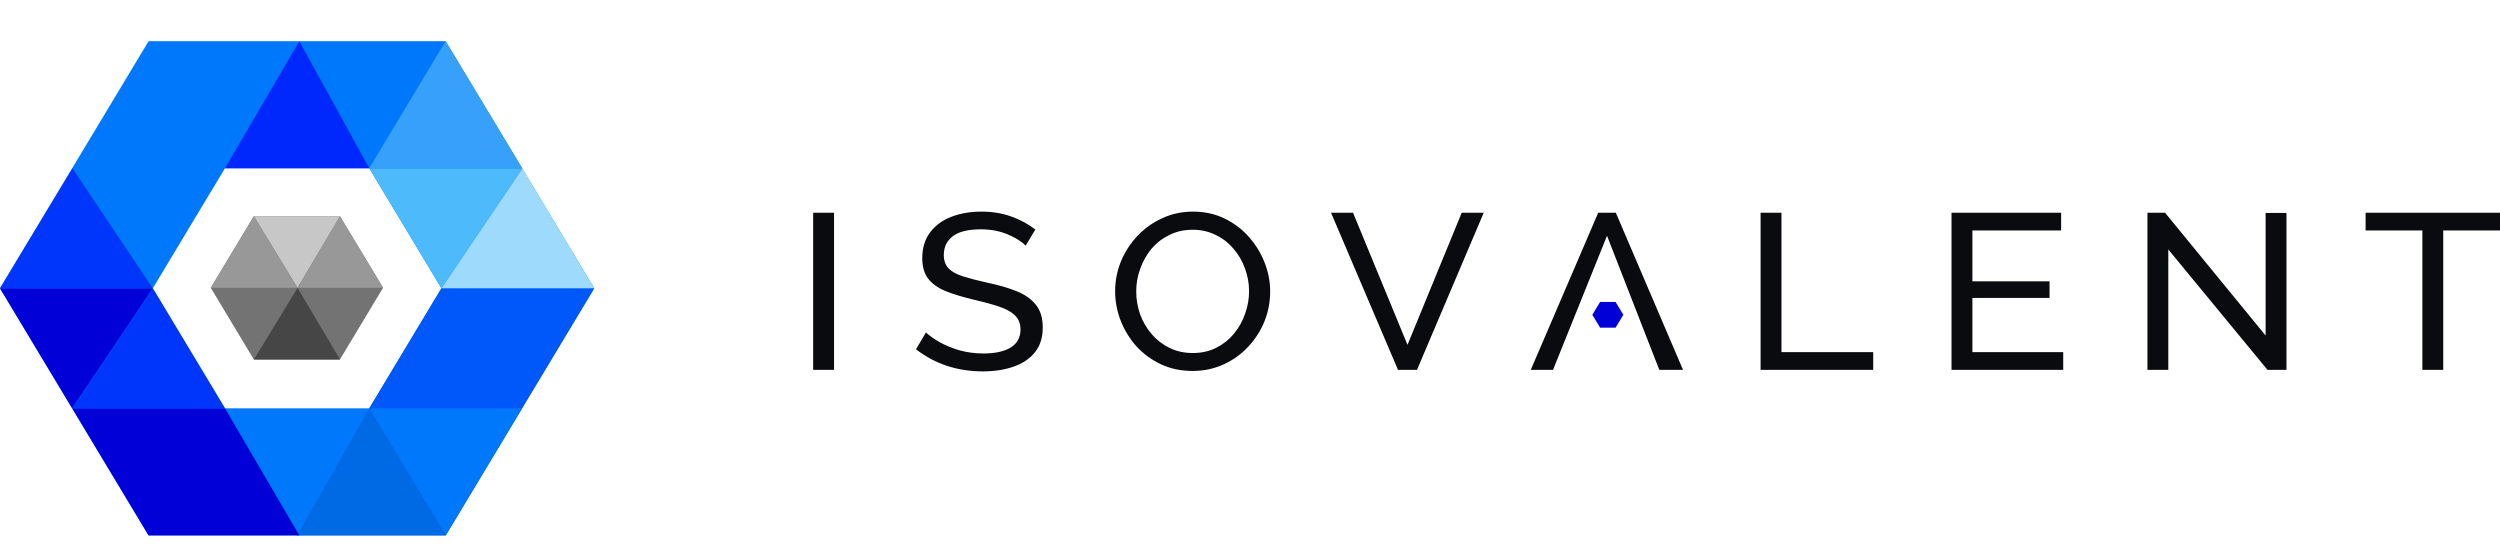 <svg width="182" height="40" viewBox="0 0 182 40" fill="none" xmlns="http://www.w3.org/2000/svg">
<g clip-path="url(#clip0_5125_27140)">
<path fill-rule="evenodd" clip-rule="evenodd" d="M32.447 3.001H10.816L0 20.989L10.816 38.977H32.447L43.263 20.989L32.447 3.001ZM26.885 12.251H16.378L11.124 20.989L16.378 29.727H26.885L32.139 20.989L26.885 12.251Z" fill="#0078FB"/>
<path d="M18.479 15.74H24.749L27.884 20.954L24.749 26.169H18.479L15.344 20.954L18.479 15.74Z" fill="#737373"/>
<path d="M24.755 26.173L21.66 20.959L18.484 26.173H24.755Z" fill="#464646"/>
<path d="M24.755 15.74H18.484L21.66 20.954L24.755 15.74Z" fill="#C7C7C7"/>
<path d="M24.749 15.74L21.654 20.954H27.901L24.749 15.74ZM21.654 20.954L18.479 15.74L15.344 20.954H21.654Z" fill="#989898"/>
<path d="M32.441 38.977L43.257 20.989H32.133L26.879 29.727L32.441 38.977Z" fill="#0058FB"/>
<path d="M32.441 38.978L38.003 29.727H26.879L32.441 38.978Z" fill="#0078FB"/>
<path d="M38.025 12.254H26.879L32.133 20.992L38.025 12.254Z" fill="#4CBAFB"/>
<path d="M38.029 12.263L32.137 20.988H43.261L38.029 12.263Z" fill="#9DDAFB"/>
<path d="M21.633 38.978L26.887 29.727L32.448 38.978H21.633Z" fill="#0069E4"/>
<path d="M0 20.989H11.124L5.254 29.727H16.378L21.792 38.977H10.816L5.254 29.727L0 20.989Z" fill="#0101D7"/>
<path fill-rule="evenodd" clip-rule="evenodd" d="M11.124 20.992L5.274 12.254L0 20.992H11.124L16.378 29.73H5.274L11.124 20.992Z" fill="#0035FB"/>
<path d="M26.883 12.251L21.789 3.001L16.375 12.251H26.883Z" fill="#0027FB"/>
<path d="M32.441 3.001L26.879 12.251H38.025L32.441 3.001Z" fill="#37A0FB"/>
<path d="M116.486 21.983H117.616L118.181 22.918L117.616 23.852H116.486L115.922 22.918L116.486 21.983Z" fill="#0101D7"/>
<path d="M59.199 26.924V15.487H60.718V26.924H59.199ZM74.664 17.887C74.383 17.586 73.95 17.312 73.365 17.066C72.781 16.818 72.128 16.695 71.408 16.695C70.486 16.695 69.806 16.861 69.367 17.194C68.929 17.527 68.709 17.984 68.709 18.564C68.709 18.972 68.822 19.294 69.047 19.53C69.272 19.766 69.615 19.96 70.076 20.11C70.548 20.26 71.144 20.416 71.864 20.577C72.696 20.749 73.416 20.958 74.023 21.205C74.631 21.452 75.097 21.785 75.423 22.204C75.749 22.612 75.912 23.16 75.912 23.847C75.912 24.578 75.721 25.179 75.339 25.651C74.957 26.124 74.434 26.473 73.77 26.698C73.118 26.924 72.381 27.037 71.56 27.037C69.694 27.037 68.068 26.5 66.685 25.426L67.41 24.202C67.658 24.438 67.99 24.674 68.406 24.91C68.833 25.147 69.317 25.345 69.856 25.506C70.407 25.657 70.987 25.732 71.594 25.732C72.449 25.732 73.112 25.587 73.585 25.297C74.057 24.996 74.293 24.561 74.293 23.992C74.293 23.563 74.158 23.219 73.888 22.961C73.63 22.703 73.241 22.489 72.724 22.317C72.207 22.145 71.577 21.973 70.835 21.801C70.025 21.608 69.345 21.399 68.794 21.173C68.243 20.937 67.826 20.631 67.546 20.255C67.276 19.879 67.141 19.39 67.141 18.789C67.141 18.059 67.326 17.441 67.697 16.937C68.068 16.432 68.58 16.051 69.232 15.793C69.885 15.535 70.621 15.406 71.442 15.406C72.241 15.406 72.966 15.524 73.618 15.761C74.282 15.997 74.867 16.314 75.373 16.711L74.664 17.887ZM86.816 27.005C85.973 27.005 85.208 26.843 84.522 26.521C83.836 26.199 83.24 25.764 82.734 25.216C82.239 24.658 81.857 24.035 81.587 23.348C81.317 22.65 81.182 21.936 81.182 21.205C81.182 20.443 81.323 19.718 81.604 19.031C81.896 18.333 82.295 17.715 82.801 17.178C83.319 16.631 83.92 16.201 84.606 15.889C85.292 15.567 86.04 15.406 86.85 15.406C87.694 15.406 88.458 15.573 89.144 15.906C89.83 16.238 90.421 16.684 90.915 17.243C91.41 17.801 91.793 18.424 92.062 19.111C92.332 19.799 92.468 20.502 92.468 21.221C92.468 21.984 92.327 22.714 92.046 23.412C91.765 24.1 91.365 24.717 90.848 25.265C90.342 25.802 89.746 26.226 89.06 26.537C88.374 26.849 87.626 27.005 86.816 27.005ZM82.717 21.205C82.717 21.785 82.812 22.349 83.004 22.897C83.206 23.434 83.487 23.912 83.847 24.331C84.207 24.749 84.64 25.082 85.146 25.329C85.652 25.576 86.215 25.7 86.833 25.7C87.474 25.7 88.048 25.571 88.554 25.313C89.06 25.055 89.487 24.712 89.836 24.282C90.196 23.853 90.466 23.369 90.646 22.832C90.837 22.295 90.933 21.753 90.933 21.205C90.933 20.625 90.831 20.067 90.629 19.53C90.438 18.993 90.156 18.515 89.785 18.096C89.425 17.667 88.993 17.334 88.486 17.098C87.991 16.851 87.441 16.727 86.833 16.727C86.192 16.727 85.619 16.856 85.113 17.114C84.606 17.361 84.174 17.699 83.814 18.129C83.465 18.558 83.195 19.041 83.004 19.578C82.812 20.105 82.717 20.647 82.717 21.205ZM98.501 15.487L102.466 25.104L106.413 15.487H108.016L103.157 26.924H101.774L96.899 15.487H98.501ZM116.35 15.487H117.632L122.524 26.924H120.798L119.488 23.573L116.991 17.162L113.061 26.924H111.441L116.35 15.487ZM128.171 26.924V15.487H129.69V25.635H136.37V26.924H128.171ZM150.202 25.635V26.924H142.071V15.487H150.05V16.776H143.59V20.48H149.207V21.689H143.59V25.635H150.202ZM157.852 18.161V26.924H156.334V15.487H157.616L164.937 24.427V15.503H166.455V26.924H165.072L157.852 18.161ZM182 16.776H177.868V26.924H176.349V16.776H172.216V15.487H182V16.776Z" fill="#0A0B0F"/>
</g>
<defs>
<clipPath id="clip0_5125_27140">
<rect width="182" height="40" fill="white" transform="translate(0 0.001)"/>
</clipPath>
</defs>
</svg>
